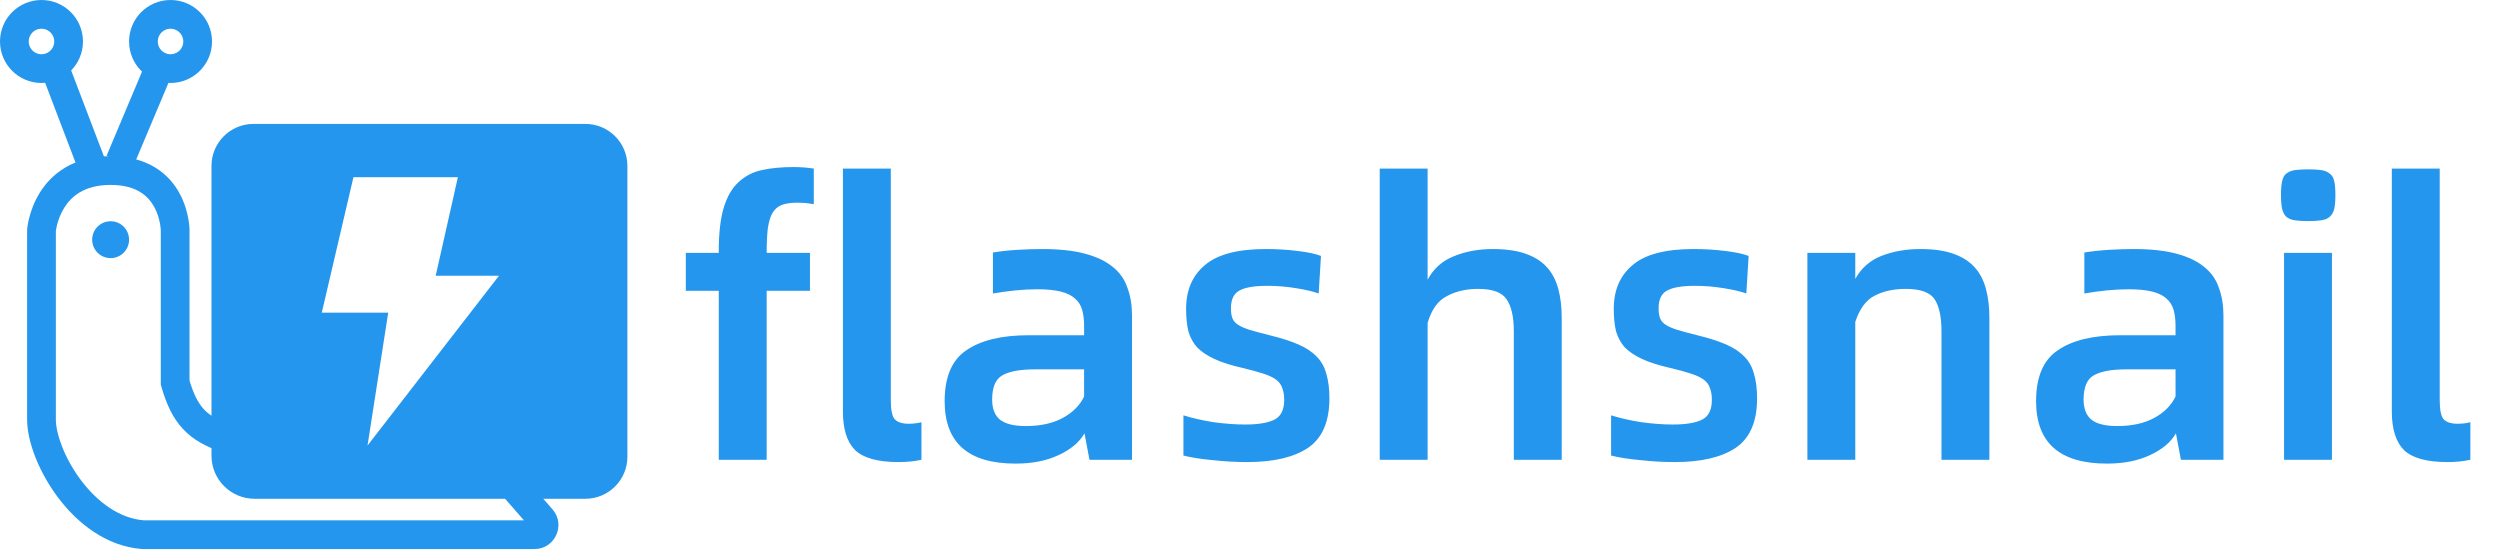 <svg width="261" height="58" viewBox="0 0 261 58" fill="none" xmlns="http://www.w3.org/2000/svg">
<path d="M75.04 26.2C75.04 24.333 75.213 22.827 75.56 21.68C75.907 20.533 76.413 19.653 77.08 19.04C77.747 18.4 78.56 17.973 79.52 17.76C80.48 17.547 81.587 17.44 82.84 17.44C83.213 17.44 83.573 17.453 83.92 17.48C84.267 17.507 84.613 17.547 84.96 17.6V21.32C84.427 21.213 83.84 21.16 83.2 21.16C82.56 21.16 82.027 21.24 81.6 21.4C81.2 21.56 80.88 21.84 80.64 22.24C80.427 22.613 80.267 23.147 80.16 23.84C80.08 24.507 80.04 25.36 80.04 26.4H84.56V30.36H80.04V48H75.04V30.36H71.6V26.4H75.04V26.2ZM94.88 44.24C95.333 44.24 95.773 44.187 96.2 44.08V48C95.48 48.16 94.68 48.24 93.8 48.24C91.667 48.24 90.16 47.827 89.28 47C88.427 46.147 88 44.8 88 42.96V17.6H93V41.76C93 42.773 93.133 43.44 93.4 43.76C93.693 44.08 94.187 44.24 94.88 44.24ZM108.821 26C110.581 26 112.061 26.16 113.261 26.48C114.461 26.8 115.421 27.253 116.141 27.84C116.888 28.427 117.408 29.16 117.701 30.04C118.021 30.893 118.181 31.853 118.181 32.92V48H113.741L113.221 45.24C112.688 46.173 111.781 46.933 110.501 47.52C109.248 48.107 107.755 48.4 106.021 48.4C101.088 48.4 98.621 46.227 98.621 41.88C98.621 39.347 99.381 37.573 100.901 36.56C102.421 35.52 104.581 35 107.381 35H113.181V34.04C113.181 33.4 113.115 32.84 112.981 32.36C112.848 31.88 112.595 31.48 112.221 31.16C111.875 30.84 111.381 30.6 110.741 30.44C110.101 30.28 109.288 30.2 108.301 30.2C107.528 30.2 106.755 30.24 105.981 30.32C105.208 30.4 104.435 30.507 103.661 30.64V26.36C104.488 26.227 105.355 26.133 106.261 26.08C107.195 26.027 108.048 26 108.821 26ZM107.101 44.48C108.621 44.48 109.901 44.2 110.941 43.64C111.981 43.08 112.728 42.333 113.181 41.4V38.56H108.061C106.488 38.56 105.341 38.773 104.621 39.2C103.928 39.6 103.581 40.44 103.581 41.72C103.581 42.653 103.848 43.347 104.381 43.8C104.941 44.253 105.848 44.48 107.101 44.48ZM130.23 48.24C129.03 48.24 127.83 48.173 126.63 48.04C125.43 47.933 124.403 47.773 123.55 47.56V43.36C124.483 43.653 125.536 43.893 126.71 44.08C127.91 44.24 129.003 44.32 129.99 44.32C131.376 44.32 132.403 44.147 133.07 43.8C133.736 43.453 134.07 42.773 134.07 41.76C134.07 41.253 134.003 40.84 133.87 40.52C133.763 40.173 133.55 39.88 133.23 39.64C132.91 39.4 132.456 39.187 131.87 39C131.31 38.813 130.576 38.613 129.67 38.4C128.496 38.133 127.536 37.827 126.79 37.48C126.043 37.133 125.443 36.733 124.99 36.28C124.563 35.8 124.256 35.24 124.07 34.6C123.91 33.933 123.83 33.147 123.83 32.24C123.83 30.293 124.483 28.773 125.79 27.68C127.096 26.56 129.216 26 132.15 26C133.296 26 134.403 26.067 135.47 26.2C136.563 26.333 137.376 26.507 137.91 26.72L137.67 30.64C137.083 30.427 136.283 30.24 135.27 30.08C134.283 29.92 133.296 29.84 132.31 29.84C130.923 29.84 129.936 30.013 129.35 30.36C128.79 30.68 128.51 31.293 128.51 32.2C128.51 32.627 128.563 32.973 128.67 33.24C128.776 33.507 128.976 33.733 129.27 33.92C129.563 34.107 129.963 34.28 130.47 34.44C131.003 34.6 131.696 34.787 132.55 35C133.75 35.293 134.75 35.613 135.55 35.96C136.35 36.307 136.99 36.733 137.47 37.24C137.95 37.72 138.283 38.32 138.47 39.04C138.683 39.733 138.79 40.587 138.79 41.6C138.79 44.027 138.043 45.747 136.55 46.76C135.056 47.747 132.95 48.24 130.23 48.24ZM155.843 26C157.203 26 158.336 26.16 159.243 26.48C160.176 26.8 160.923 27.267 161.483 27.88C162.043 28.493 162.443 29.253 162.683 30.16C162.923 31.04 163.043 32.053 163.043 33.2V48H158.043V34.6C158.043 33.08 157.789 31.96 157.283 31.24C156.803 30.52 155.816 30.16 154.323 30.16C153.069 30.16 151.976 30.413 151.043 30.92C150.109 31.4 149.443 32.333 149.043 33.72V48H144.043V17.6H149.043V29.2C149.656 28.053 150.563 27.24 151.763 26.76C152.989 26.253 154.349 26 155.843 26ZM174.878 48.24C173.678 48.24 172.478 48.173 171.278 48.04C170.078 47.933 169.051 47.773 168.198 47.56V43.36C169.131 43.653 170.185 43.893 171.358 44.08C172.558 44.24 173.651 44.32 174.638 44.32C176.025 44.32 177.051 44.147 177.718 43.8C178.385 43.453 178.718 42.773 178.718 41.76C178.718 41.253 178.651 40.84 178.518 40.52C178.411 40.173 178.198 39.88 177.878 39.64C177.558 39.4 177.105 39.187 176.518 39C175.958 38.813 175.225 38.613 174.318 38.4C173.145 38.133 172.185 37.827 171.438 37.48C170.691 37.133 170.091 36.733 169.638 36.28C169.211 35.8 168.905 35.24 168.718 34.6C168.558 33.933 168.478 33.147 168.478 32.24C168.478 30.293 169.131 28.773 170.438 27.68C171.745 26.56 173.865 26 176.798 26C177.945 26 179.051 26.067 180.118 26.2C181.211 26.333 182.025 26.507 182.558 26.72L182.318 30.64C181.731 30.427 180.931 30.24 179.918 30.08C178.931 29.92 177.945 29.84 176.958 29.84C175.571 29.84 174.585 30.013 173.998 30.36C173.438 30.68 173.158 31.293 173.158 32.2C173.158 32.627 173.211 32.973 173.318 33.24C173.425 33.507 173.625 33.733 173.918 33.92C174.211 34.107 174.611 34.28 175.118 34.44C175.651 34.6 176.345 34.787 177.198 35C178.398 35.293 179.398 35.613 180.198 35.96C180.998 36.307 181.638 36.733 182.118 37.24C182.598 37.72 182.931 38.32 183.118 39.04C183.331 39.733 183.438 40.587 183.438 41.6C183.438 44.027 182.691 45.747 181.198 46.76C179.705 47.747 177.598 48.24 174.878 48.24ZM200.491 26C201.851 26 202.985 26.16 203.891 26.48C204.825 26.8 205.571 27.267 206.131 27.88C206.691 28.493 207.091 29.253 207.331 30.16C207.571 31.04 207.691 32.053 207.691 33.2V48H202.691V34.6C202.691 33.08 202.451 31.96 201.971 31.24C201.491 30.52 200.491 30.16 198.971 30.16C197.691 30.16 196.598 30.4 195.691 30.88C194.811 31.333 194.145 32.24 193.691 33.6V48H188.691V26.4H193.691V29.12C194.305 28 195.211 27.2 196.411 26.72C197.638 26.24 198.998 26 200.491 26ZM222.767 26C224.527 26 226.007 26.16 227.207 26.48C228.407 26.8 229.367 27.253 230.087 27.84C230.833 28.427 231.353 29.16 231.647 30.04C231.967 30.893 232.127 31.853 232.127 32.92V48H227.687L227.167 45.24C226.633 46.173 225.727 46.933 224.447 47.52C223.193 48.107 221.7 48.4 219.967 48.4C215.033 48.4 212.567 46.227 212.567 41.88C212.567 39.347 213.327 37.573 214.847 36.56C216.367 35.52 218.527 35 221.327 35H227.127V34.04C227.127 33.4 227.06 32.84 226.927 32.36C226.793 31.88 226.54 31.48 226.167 31.16C225.82 30.84 225.327 30.6 224.687 30.44C224.047 30.28 223.233 30.2 222.247 30.2C221.473 30.2 220.7 30.24 219.927 30.32C219.153 30.4 218.38 30.507 217.607 30.64V26.36C218.433 26.227 219.3 26.133 220.207 26.08C221.14 26.027 221.993 26 222.767 26ZM221.047 44.48C222.567 44.48 223.847 44.2 224.887 43.64C225.927 43.08 226.673 42.333 227.127 41.4V38.56H222.007C220.433 38.56 219.287 38.773 218.567 39.2C217.873 39.6 217.527 40.44 217.527 41.72C217.527 42.653 217.793 43.347 218.327 43.8C218.887 44.253 219.793 44.48 221.047 44.48ZM240.975 23.08C240.415 23.08 239.948 23.053 239.575 23C239.228 22.947 238.935 22.827 238.695 22.64C238.482 22.427 238.335 22.147 238.255 21.8C238.175 21.453 238.135 20.973 238.135 20.36C238.135 19.747 238.175 19.267 238.255 18.92C238.335 18.547 238.482 18.28 238.695 18.12C238.935 17.933 239.228 17.813 239.575 17.76C239.948 17.707 240.415 17.68 240.975 17.68C241.535 17.68 241.988 17.707 242.335 17.76C242.708 17.813 243.002 17.933 243.215 18.12C243.455 18.28 243.615 18.547 243.695 18.92C243.775 19.267 243.815 19.747 243.815 20.36C243.815 20.973 243.775 21.453 243.695 21.8C243.615 22.147 243.455 22.427 243.215 22.64C243.002 22.827 242.708 22.947 242.335 23C241.988 23.053 241.535 23.08 240.975 23.08ZM238.455 26.4H243.455V48H238.455V26.4ZM255.506 48.24C253.373 48.24 251.866 47.827 250.986 47C250.133 46.147 249.706 44.8 249.706 42.96V17.6H254.706V41.76C254.706 42.773 254.839 43.44 255.106 43.76C255.399 44.08 255.893 44.24 256.586 44.24C257.039 44.24 257.479 44.187 257.906 44.08V48C257.186 48.16 256.386 48.24 255.506 48.24Z" fill="#2496ED"/>
<path fill-rule="evenodd" clip-rule="evenodd" d="M26.579 50.572C24.922 50.572 23.579 49.228 23.579 47.572V45.752V17.323C23.579 15.729 24.872 14.436 26.466 14.436H61.113C62.707 14.436 64 15.729 64 17.323V47.684C64 49.279 62.707 50.572 61.113 50.572H53.413H26.579ZM36.806 48.415C36.932 48.636 37.129 48.81 37.365 48.909C37.509 48.966 37.662 48.997 37.817 49C37.998 48.993 38.176 48.944 38.335 48.856C38.493 48.769 38.629 48.646 38.731 48.497L53.773 29.069C53.895 28.906 53.971 28.715 53.993 28.514C54.015 28.314 53.983 28.111 53.901 27.926C53.805 27.734 53.657 27.572 53.473 27.459C53.289 27.345 53.076 27.286 52.859 27.286H47.363L49.365 18.395C49.403 18.226 49.402 18.051 49.362 17.883C49.322 17.714 49.244 17.557 49.133 17.423C49.024 17.291 48.887 17.184 48.731 17.111C48.574 17.038 48.404 17 48.231 17H36.66C36.394 16.993 36.133 17.077 35.923 17.237C35.712 17.398 35.563 17.625 35.502 17.88L32.031 32.737C31.99 32.908 31.99 33.085 32.029 33.256C32.069 33.426 32.148 33.586 32.259 33.722C32.371 33.857 32.513 33.966 32.674 34.039C32.835 34.112 33.011 34.148 33.188 34.143H38.777L36.671 47.686C36.633 47.937 36.68 48.193 36.806 48.415Z" fill="#2496ED"/>
<path d="M37.365 48.909L36.788 50.293L36.797 50.297L36.807 50.301L37.365 48.909ZM36.806 48.415L38.111 47.674L38.111 47.674L36.806 48.415ZM37.817 49L37.789 50.5L37.832 50.501L37.874 50.499L37.817 49ZM38.731 48.497L37.545 47.579L37.517 47.614L37.492 47.651L38.731 48.497ZM53.773 29.069L54.959 29.987L54.967 29.977L54.974 29.968L53.773 29.069ZM53.993 28.514L55.484 28.68L55.484 28.68L53.993 28.514ZM53.901 27.926L55.269 27.311L55.257 27.285L55.244 27.259L53.901 27.926ZM53.473 27.459L54.258 26.18L54.258 26.18L53.473 27.459ZM52.859 27.286L52.859 28.786L52.862 28.786L52.859 27.286ZM47.363 27.286L45.9 26.956L45.488 28.786H47.363V27.286ZM49.365 18.395L47.902 18.062L47.901 18.065L49.365 18.395ZM49.133 17.423L47.974 18.375L47.975 18.377L49.133 17.423ZM48.731 17.111L49.367 15.752L49.367 15.752L48.731 17.111ZM48.231 17L48.231 18.5L48.236 18.5L48.231 17ZM36.66 17L36.62 18.5L36.64 18.5H36.66V17ZM35.502 17.88L34.044 17.532L34.042 17.539L35.502 17.88ZM32.031 32.737L33.49 33.087L33.492 33.079L32.031 32.737ZM32.674 34.039L33.294 32.673L33.294 32.673L32.674 34.039ZM33.188 34.143V32.643H33.168L33.148 32.644L33.188 34.143ZM38.777 34.143L40.259 34.373L40.528 32.643H38.777V34.143ZM36.671 47.686L35.189 47.455L35.188 47.46L36.671 47.686ZM4.331 24.06L2.835 23.945L2.831 24.003V24.06H4.331ZM14.917 55.82L14.802 57.315L14.86 57.32H14.917V55.82ZM18.286 39.94H16.786V40.148L16.843 40.349L18.286 39.94ZM56.551 54.161L55.422 55.149L55.422 55.149L56.551 54.161ZM22.079 47.572C22.079 50.057 24.094 52.072 26.579 52.072V49.072C25.75 49.072 25.079 48.4 25.079 47.572H22.079ZM22.079 45.752V47.572H25.079V45.752H22.079ZM22.079 17.323V45.752H25.079V17.323H22.079ZM26.466 12.936C24.043 12.936 22.079 14.9 22.079 17.323H25.079C25.079 16.557 25.7 15.936 26.466 15.936V12.936ZM61.113 12.936H26.466V15.936H61.113V12.936ZM65.5 17.323C65.5 14.9 63.536 12.936 61.113 12.936V15.936C61.879 15.936 62.5 16.557 62.5 17.323H65.5ZM65.5 47.684V17.323H62.5V47.684H65.5ZM61.113 52.072C63.536 52.072 65.5 50.107 65.5 47.684H62.5C62.5 48.451 61.879 49.072 61.113 49.072V52.072ZM53.413 52.072H61.113V49.072H53.413V52.072ZM26.579 52.072H53.413V49.072H26.579V52.072ZM37.943 47.524C38.01 47.552 38.071 47.604 38.111 47.674L35.502 49.155C35.793 49.668 36.247 50.067 36.788 50.293L37.943 47.524ZM37.844 47.5C37.871 47.501 37.898 47.506 37.924 47.517L36.807 50.301C37.12 50.426 37.452 50.493 37.789 50.5L37.844 47.5ZM37.612 47.542C37.658 47.517 37.708 47.503 37.759 47.501L37.874 50.499C38.288 50.483 38.694 50.371 39.058 50.171L37.612 47.542ZM37.492 47.651C37.524 47.604 37.565 47.568 37.612 47.542L39.058 50.171C39.421 49.971 39.734 49.688 39.969 49.343L37.492 47.651ZM52.587 28.151L37.545 47.579L39.917 49.416L54.959 29.987L52.587 28.151ZM52.502 28.348C52.51 28.282 52.535 28.221 52.572 28.17L54.974 29.968C55.255 29.592 55.432 29.148 55.484 28.68L52.502 28.348ZM52.532 28.541C52.506 28.481 52.495 28.415 52.502 28.348L55.484 28.68C55.536 28.213 55.462 27.74 55.269 27.311L52.532 28.541ZM52.687 28.736C52.633 28.703 52.587 28.654 52.557 28.593L55.244 27.259C55.023 26.813 54.68 26.44 54.258 26.18L52.687 28.736ZM52.862 28.786C52.802 28.786 52.741 28.77 52.687 28.736L54.258 26.18C53.836 25.921 53.35 25.785 52.856 25.786L52.862 28.786ZM47.363 28.786H52.859V25.786H47.363V28.786ZM47.901 18.065L45.9 26.956L48.826 27.616L50.828 18.724L47.901 18.065ZM47.903 18.23C47.89 18.175 47.889 18.118 47.902 18.062L50.827 18.727C50.917 18.334 50.914 17.927 50.821 17.535L47.903 18.23ZM47.975 18.377C47.941 18.335 47.916 18.285 47.903 18.23L50.821 17.535C50.728 17.143 50.546 16.779 50.291 16.47L47.975 18.377ZM48.094 18.469C48.049 18.448 48.008 18.416 47.974 18.375L50.292 16.471C50.041 16.165 49.724 15.92 49.367 15.752L48.094 18.469ZM48.236 18.5C48.188 18.501 48.139 18.49 48.094 18.469L49.367 15.752C49.01 15.585 48.62 15.499 48.226 15.5L48.236 18.5ZM36.66 18.5H48.231V15.5H36.66V18.5ZM36.831 18.431C36.768 18.479 36.694 18.502 36.62 18.5L36.699 15.501C36.093 15.485 35.499 15.675 35.015 16.043L36.831 18.431ZM36.961 18.229C36.941 18.313 36.894 18.384 36.831 18.431L35.015 16.043C34.53 16.412 34.186 16.937 34.044 17.532L36.961 18.229ZM33.492 33.079L36.963 18.222L34.042 17.539L30.57 32.396L33.492 33.079ZM33.49 32.917C33.503 32.973 33.503 33.031 33.49 33.087L30.572 32.388C30.477 32.784 30.476 33.197 30.568 33.594L33.49 32.917ZM33.417 32.768C33.452 32.81 33.477 32.861 33.49 32.917L30.568 33.594C30.66 33.992 30.843 34.361 31.101 34.675L33.417 32.768ZM33.294 32.673C33.34 32.694 33.383 32.726 33.417 32.768L31.101 34.675C31.359 34.989 31.686 35.238 32.054 35.405L33.294 32.673ZM33.148 32.644C33.198 32.642 33.248 32.652 33.294 32.673L32.054 35.405C32.423 35.572 32.824 35.653 33.228 35.642L33.148 32.644ZM38.777 32.643H33.188V35.643H38.777V32.643ZM38.153 47.916L40.259 34.373L37.295 33.913L35.189 47.455L38.153 47.916ZM38.111 47.674C38.151 47.745 38.167 47.829 38.154 47.911L35.188 47.46C35.099 48.045 35.21 48.642 35.502 49.155L38.111 47.674ZM11.549 16.305C7.605 16.305 5.342 18.187 4.136 20.146C3.555 21.09 3.235 22.021 3.058 22.71C2.969 23.057 2.915 23.35 2.882 23.563C2.866 23.67 2.855 23.757 2.847 23.822C2.844 23.854 2.841 23.881 2.839 23.901C2.838 23.912 2.837 23.921 2.837 23.928C2.836 23.931 2.836 23.935 2.836 23.938C2.836 23.939 2.836 23.94 2.836 23.942C2.835 23.942 2.835 23.943 2.835 23.944C2.835 23.944 2.835 23.945 4.331 24.06C5.826 24.175 5.826 24.176 5.826 24.177C5.826 24.177 5.826 24.178 5.826 24.178C5.826 24.179 5.826 24.18 5.826 24.18C5.826 24.182 5.826 24.183 5.826 24.183C5.826 24.185 5.826 24.184 5.826 24.183C5.826 24.18 5.827 24.172 5.828 24.158C5.831 24.131 5.837 24.084 5.847 24.019C5.867 23.89 5.903 23.695 5.964 23.455C6.088 22.971 6.309 22.339 6.691 21.718C7.41 20.55 8.755 19.305 11.549 19.305V16.305ZM2.831 24.06V43.789H5.831V24.06H2.831ZM2.831 43.789C2.831 46.145 4.094 49.343 6.082 51.972C8.084 54.621 11.08 57.029 14.802 57.315L15.032 54.324C12.499 54.129 10.201 52.447 8.475 50.163C6.733 47.86 5.831 45.283 5.831 43.789H2.831ZM19.786 39.94V24.06H16.786V39.94H19.786ZM18.286 24.06C19.786 24.06 19.786 24.059 19.786 24.058C19.786 24.058 19.786 24.057 19.786 24.057C19.786 24.055 19.786 24.054 19.786 24.053C19.786 24.05 19.786 24.047 19.786 24.043C19.786 24.035 19.785 24.027 19.785 24.016C19.785 23.995 19.784 23.968 19.783 23.936C19.781 23.871 19.776 23.784 19.768 23.676C19.752 23.462 19.72 23.167 19.657 22.818C19.532 22.125 19.281 21.181 18.764 20.221C18.243 19.253 17.444 18.256 16.233 17.507C15.018 16.754 13.474 16.305 11.549 16.305V19.305C12.992 19.305 13.974 19.637 14.654 20.057C15.338 20.481 15.802 21.047 16.123 21.643C16.448 22.247 16.618 22.867 16.704 23.348C16.747 23.584 16.767 23.778 16.777 23.906C16.782 23.97 16.784 24.017 16.785 24.044C16.785 24.057 16.786 24.065 16.786 24.068C16.786 24.07 16.786 24.07 16.786 24.068C16.786 24.068 16.786 24.067 16.786 24.065C16.786 24.065 16.786 24.064 16.786 24.063C16.786 24.063 16.786 24.062 16.786 24.062C16.786 24.061 16.786 24.06 18.286 24.06ZM24.068 44.334C22.719 43.869 21.895 43.382 21.293 42.736C20.686 42.083 20.184 41.137 19.729 39.531L16.843 40.349C17.364 42.189 18.038 43.642 19.098 44.78C20.163 45.925 21.497 46.621 23.09 47.17L24.068 44.334ZM55.798 54.32H14.917V57.32H55.798V54.32ZM57.68 53.174L54.543 49.584L52.284 51.559L55.422 55.149L57.68 53.174ZM26.466 12.936C24.043 12.936 22.079 14.9 22.079 17.323H25.079C25.079 16.557 25.7 15.936 26.466 15.936V12.936ZM55.798 57.32C57.945 57.32 59.093 54.791 57.68 53.174L55.422 55.149C55.139 54.825 55.368 54.32 55.798 54.32V57.32ZM65.5 17.323C65.5 14.9 63.536 12.936 61.113 12.936V15.936C61.879 15.936 62.5 16.557 62.5 17.323H65.5ZM61.113 52.072C63.536 52.072 65.5 50.107 65.5 47.684H62.5C62.5 48.451 61.879 49.072 61.113 49.072V52.072Z" fill="#2496ED"/>
<path d="M5.774 7.218L9.624 17.323" stroke="#2496ED" stroke-width="3"/>
<path d="M16.361 7.699L12.511 16.842" stroke="#2496ED" stroke-width="3"/>
<circle cx="11.549" cy="25.023" r="1.925" fill="#2496ED"/>
<path d="M7.162 4.331C7.162 5.894 5.894 7.162 4.331 7.162C2.767 7.162 1.5 5.894 1.5 4.331C1.5 2.767 2.767 1.5 4.331 1.5C5.894 1.5 7.162 2.767 7.162 4.331Z" stroke="#2496ED" stroke-width="3"/>
<path d="M20.635 4.331C20.635 5.894 19.368 7.162 17.805 7.162C16.241 7.162 14.974 5.894 14.974 4.331C14.974 2.767 16.241 1.5 17.805 1.5C19.368 1.5 20.635 2.767 20.635 4.331Z" stroke="#2496ED" stroke-width="3"/>
</svg>

